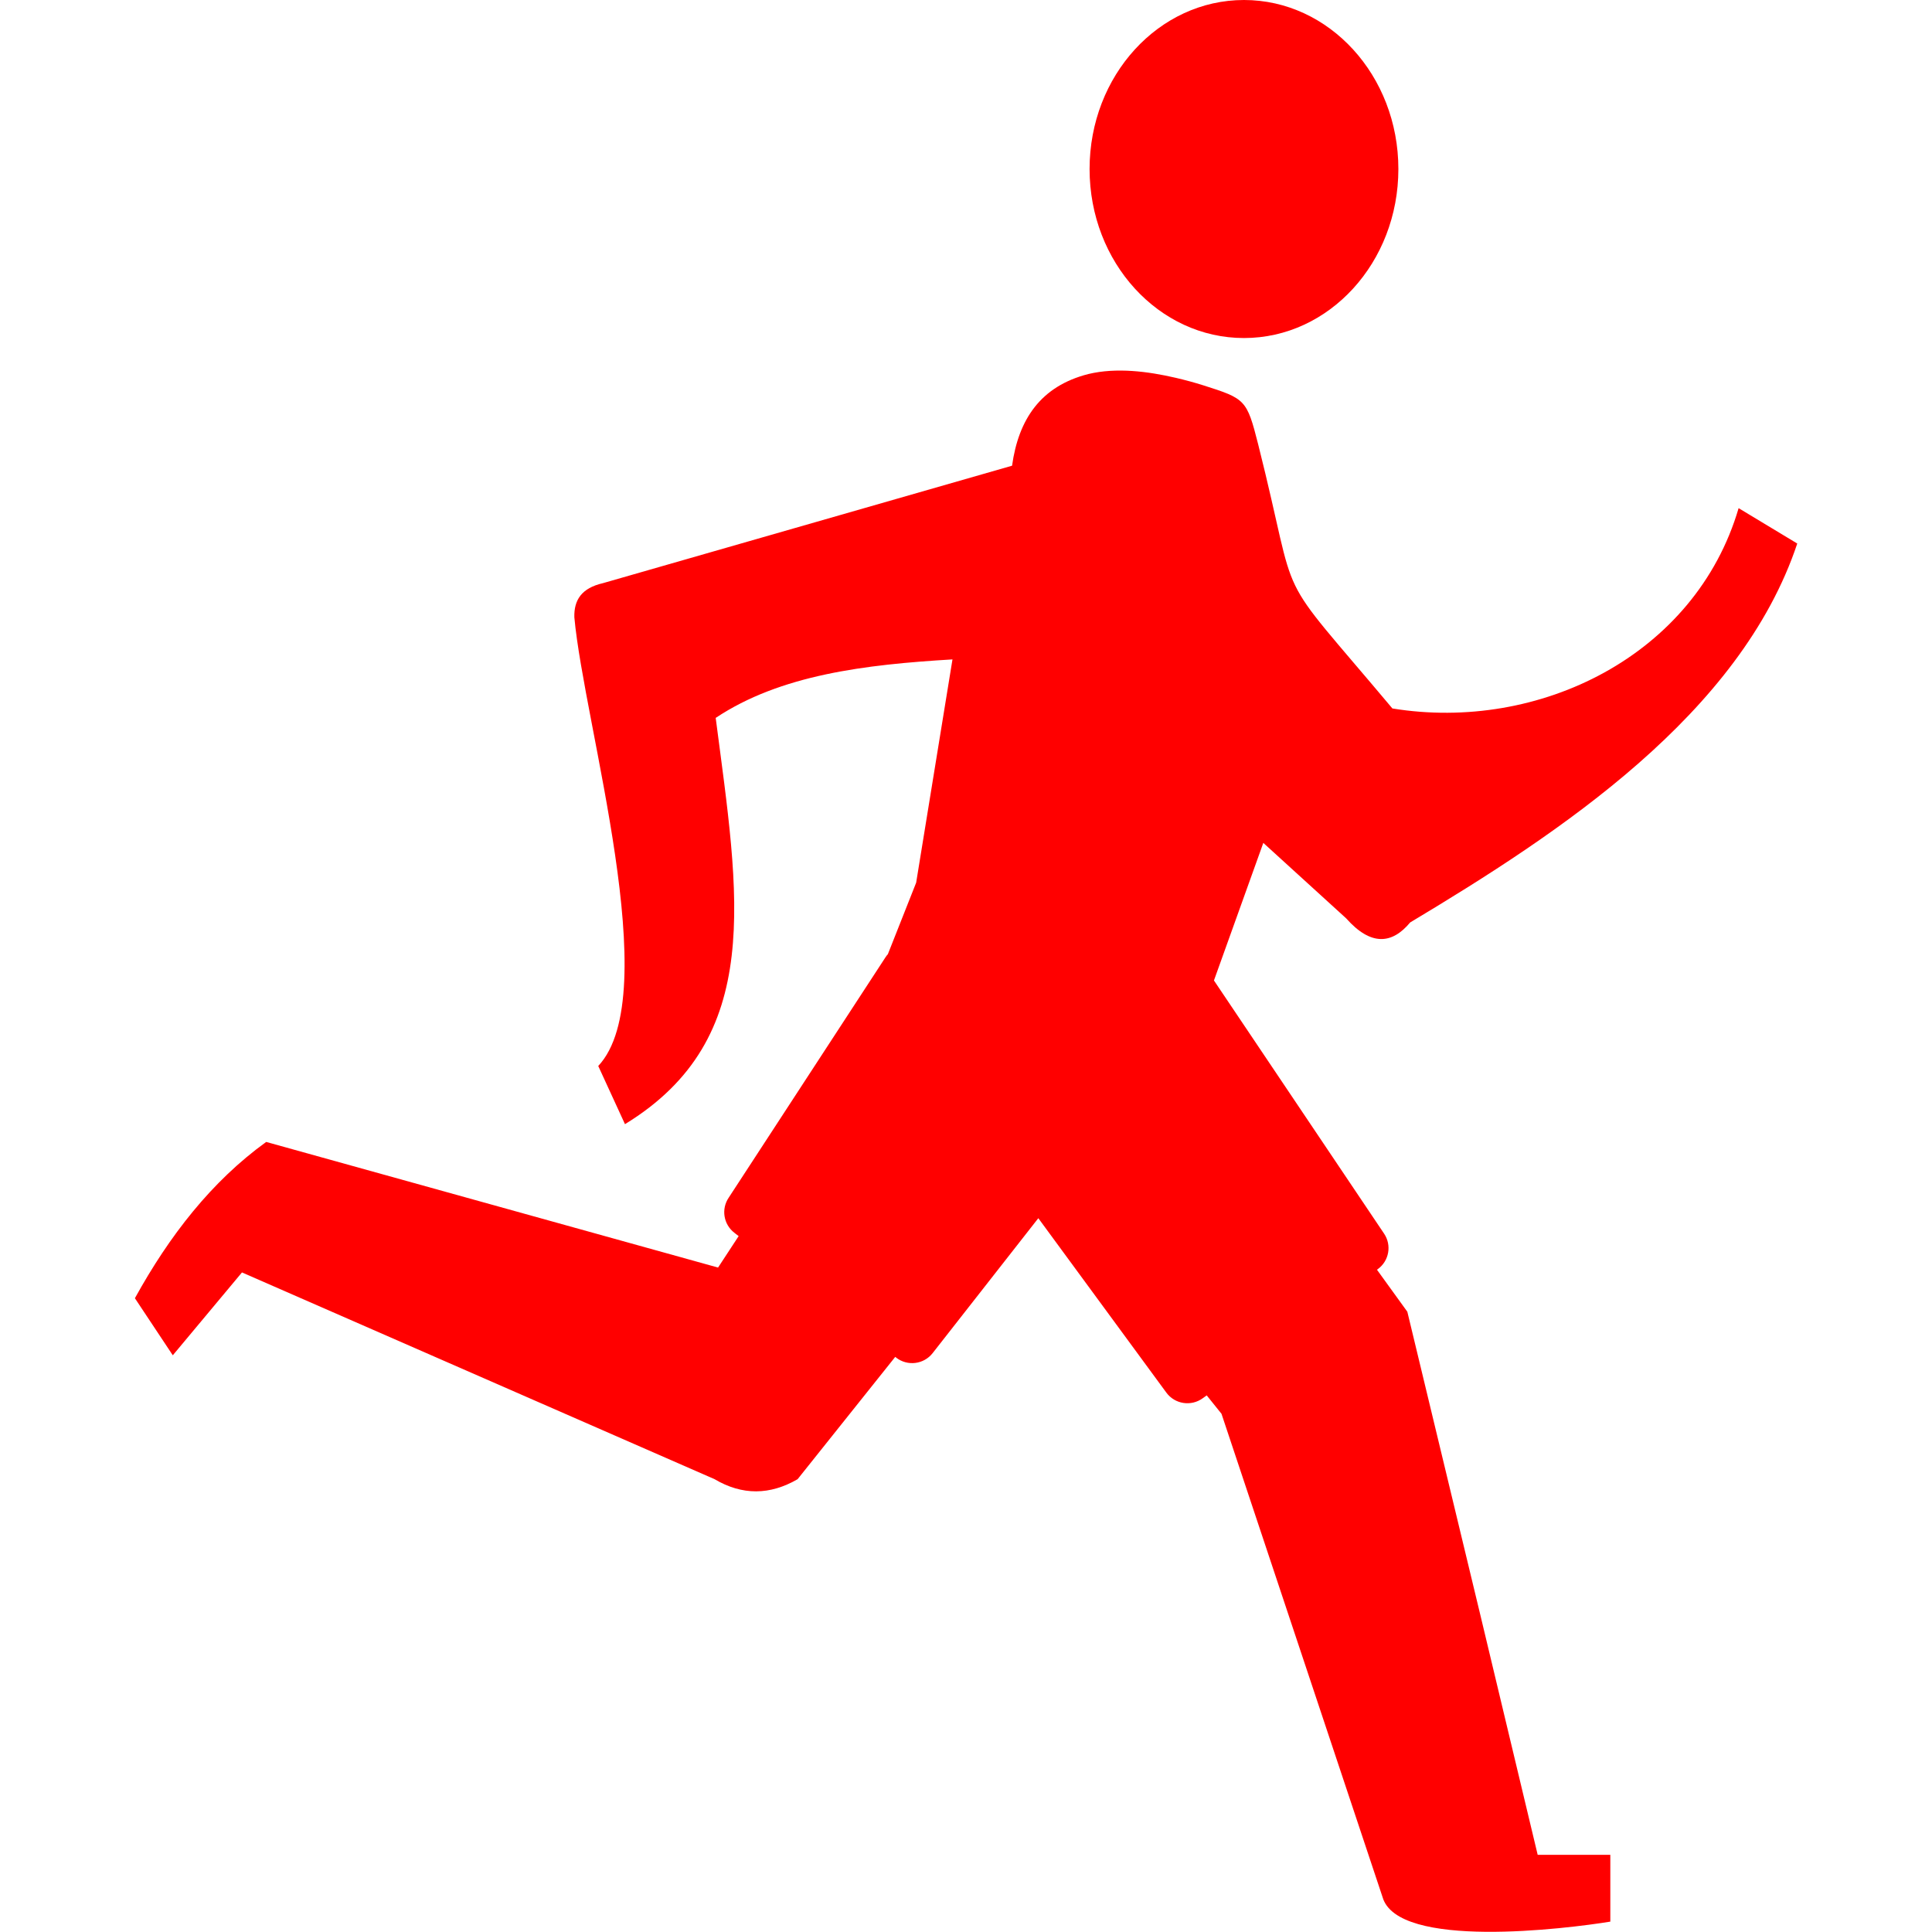 <?xml version="1.0" encoding="utf-8"?><svg version="1.1" id="Layer_1" height ="70px" width = "70px" fill = "red" xmlns="http://www.w3.org/2000/svg" xmlns:xlink="http://www.w3.org/1999/xlink" x="0px" y="0px" viewBox="0 0 105.72 122.88" style="enable-background:new 0 0 105.72 122.88" xml:space="preserve"><style type="text/css">.st0{fill-rule:evenodd;clip-rule:evenodd;}</style><g><path class="st0" d="M66.2,24.03c0.6,0.14,1.19,0.3,1.76,0.48c2.67,0.85,2.76,0.9,3.48,3.74c2.75,10.91,0.69,7.46,8.54,16.81 C89.3,46.58,99.25,41.7,102,32.32l3.73,2.25c-3.62,10.85-15.09,18.39-24.62,24.1c-1.14,1.37-2.48,1.53-4.07-0.26l-5.27-4.8 l-3.14,8.75l10.82,16.1c0.5,0.74,0.32,1.74-0.4,2.26l0,0l-0.05,0.04l1.93,2.67l4.62,19.19l3.67,15.35h4.62v4.25 c-2.75,0.45-13.55,1.8-14.49-1.57L69.11,89.92l-0.94-1.17l-0.25,0.18c-0.74,0.54-1.78,0.38-2.32-0.36l-8.14-11.09l-6.72,8.58 c-0.56,0.72-1.6,0.85-2.32,0.29l0,0l-0.06-0.05l-6.21,7.78c-1.76,1.02-3.52,1.04-5.28,0L6.81,80.93L2.41,86.2L0,82.57 c2.2-3.99,4.88-7.43,8.35-9.94l28.74,7.99l1.31-2l-0.27-0.21c-0.7-0.54-0.85-1.52-0.36-2.24l9.98-15.3 c0.04-0.06,0.09-0.13,0.14-0.18l1.8-4.55L52,41.94c-5.57,0.33-10.94,0.98-15.06,3.72c1.48,11.38,3.15,20.38-5.77,25.84l-1.7-3.7 c4.27-4.55-0.9-21.69-1.52-28.54c-0.03-1.11,0.47-1.86,1.82-2.17l26.02-7.47c0.41-2.95,1.82-5.06,4.85-5.83 C62.43,23.36,64.43,23.62,66.2,24.03L66.2,24.03z M70.54,0c5.42,0,9.82,4.81,9.82,10.75c0,5.94-4.4,10.75-9.82,10.75 c-5.42,0-9.82-4.81-9.82-10.75C60.72,4.81,65.12,0,70.54,0L70.54,0z"/></g></svg>